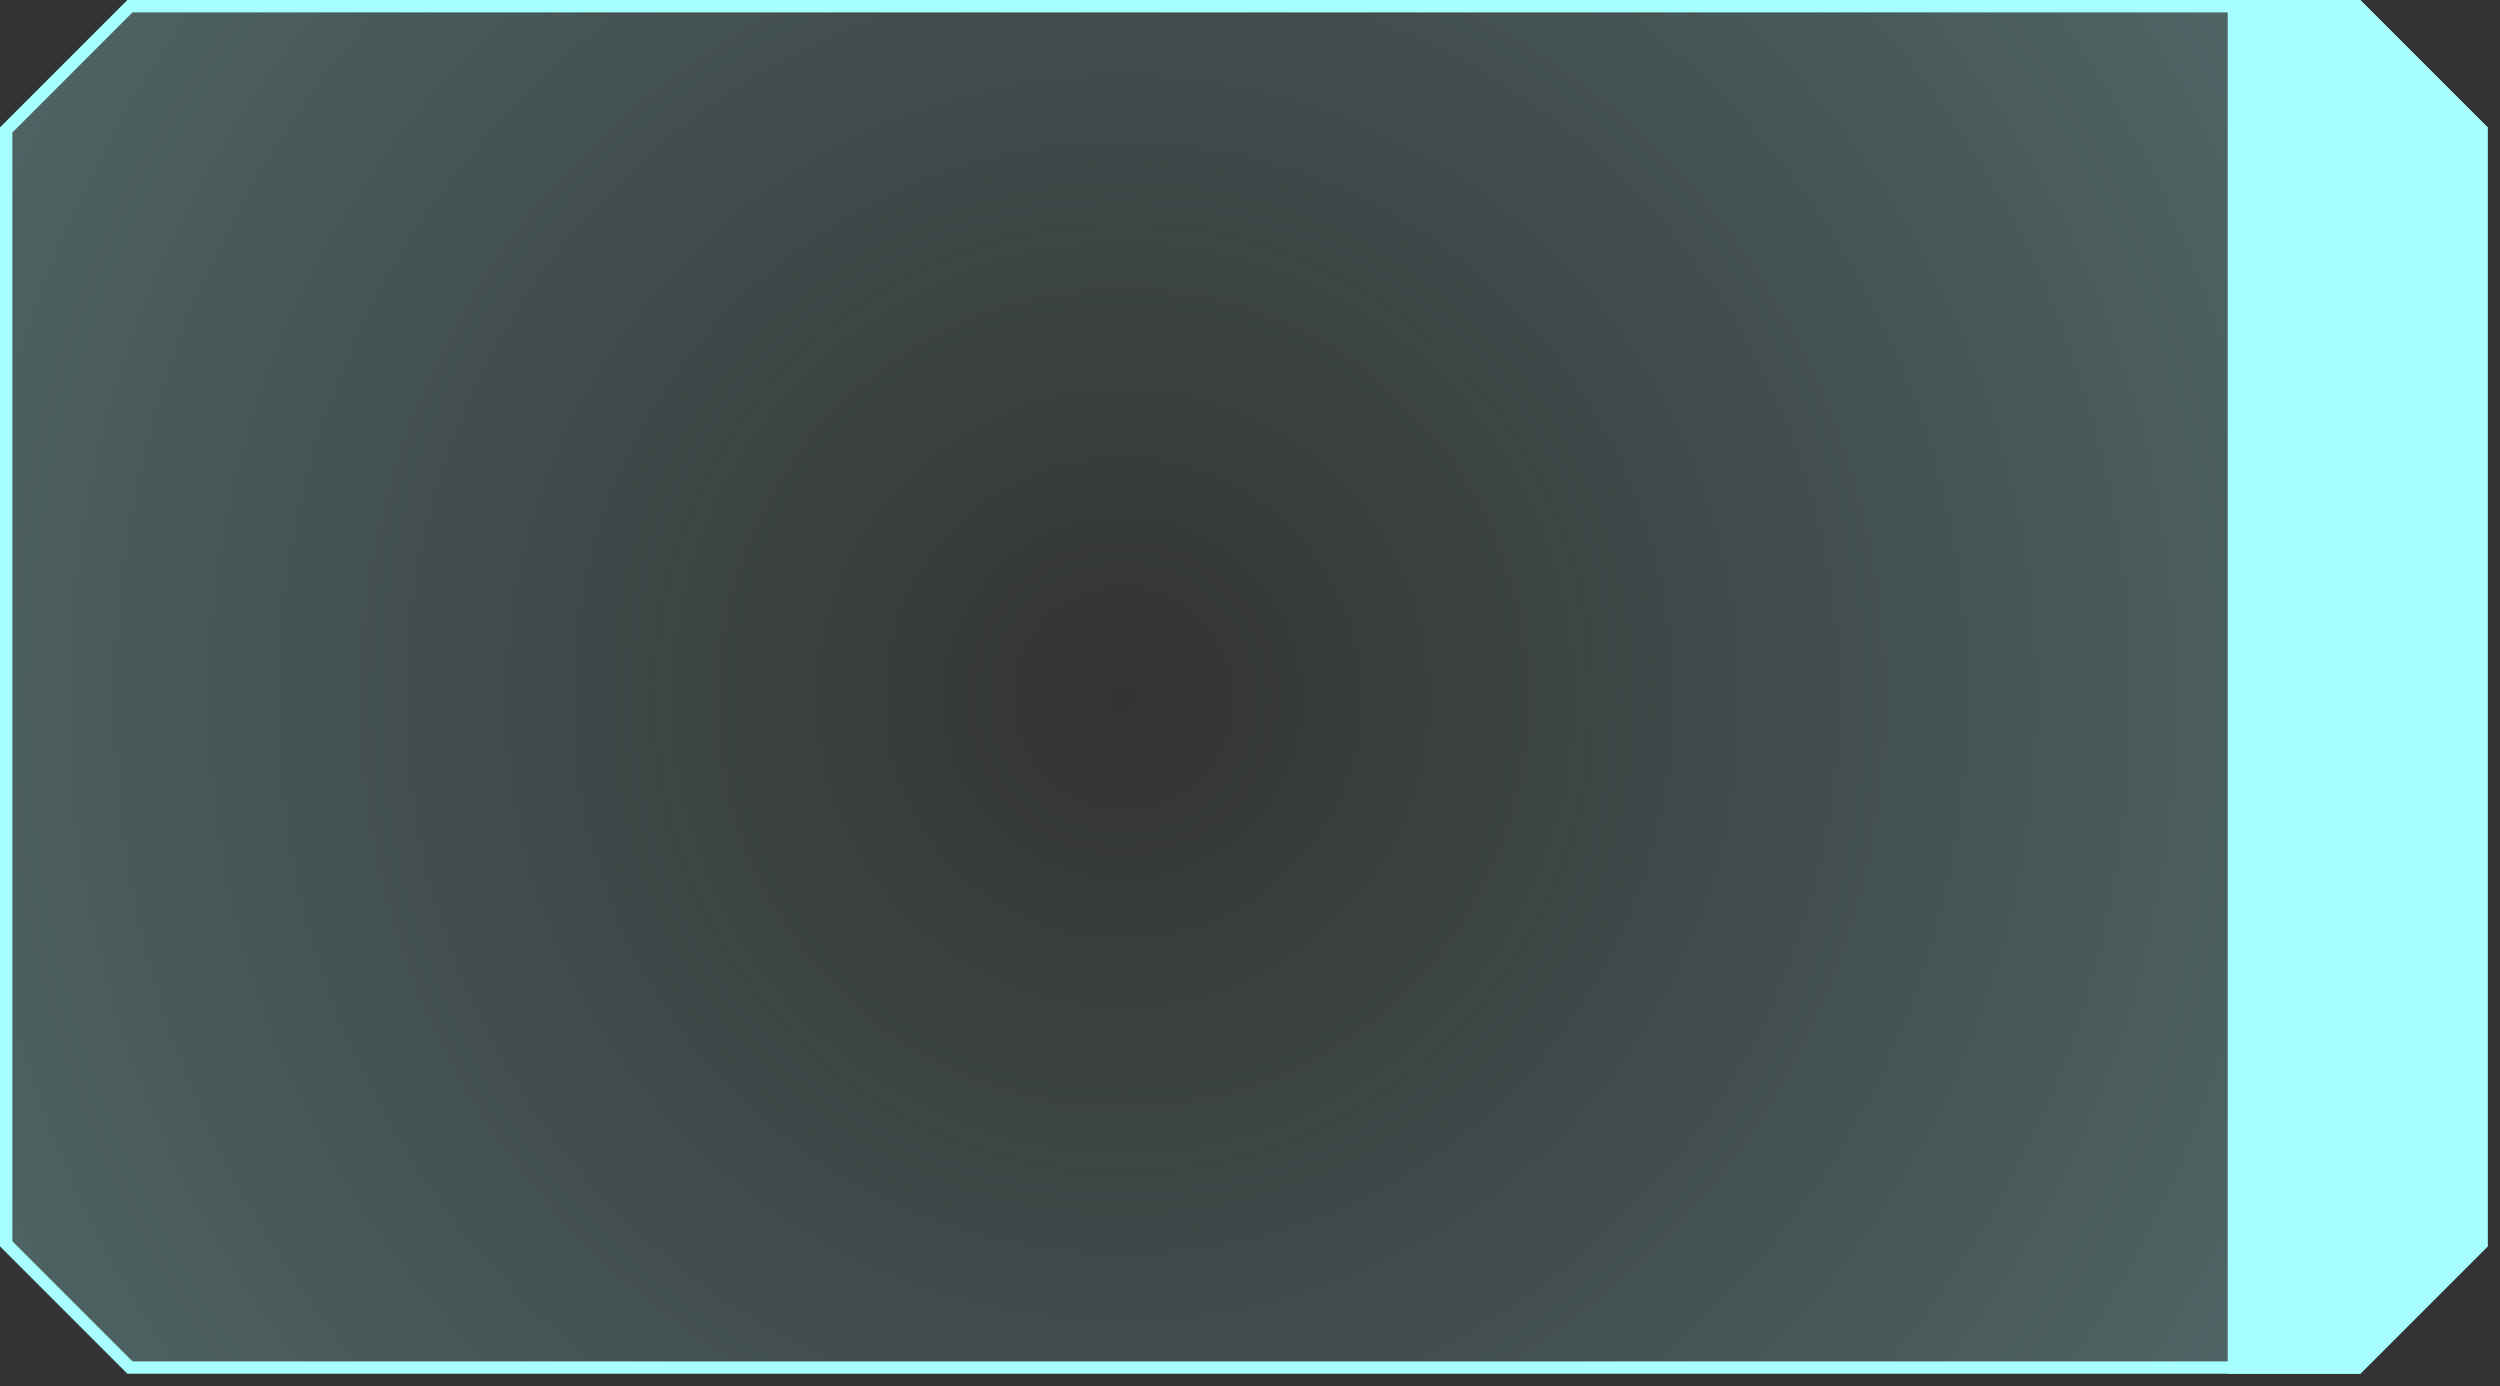 <svg xmlns="http://www.w3.org/2000/svg" xmlns:xlink="http://www.w3.org/1999/xlink" viewBox="0 0 202 112">
    <rect x="0" y="0" width="202" height="112" fill="#333333" stroke="none"/>
    <defs>
        <radialGradient id="b7399c39-993f-4db7-8b77-5d487d76a9e2" cx="110.28" cy="269.5" r="300.32"
            gradientTransform="translate(201 328.59) rotate(180) scale(1 1.01)" gradientUnits="userSpaceOnUse">
            <stop offset="0" stop-color="#a6fffe" stop-opacity="0" />
            <stop offset="1" stop-color="#a6fffe" stop-opacity="0.7" />
        </radialGradient>
    </defs>
    <g id="eac02f02-5f4e-410e-9d53-58c6d66d9555" data-name="Layer 2">
        <g id="a17acd7b-678d-4e39-90e3-113c9943a162" data-name="buttons active">
            <g id="ad43b70b-0b08-47d7-b8a5-80045874cf9c" data-name="small button">
                <path id="a5530dc7-7b13-485b-8a02-30420eb701de" data-name="button frame"
                    d="M10.5.5h180l10,10v90l-10,10H10.5l-10-10v-90Z"
                    style="stroke:#a6fffe;stroke-miterlimit:10;fill:url(#b7399c39-993f-4db7-8b77-5d487d76a9e2)" />
                <path id="a4f9baf7-14be-4c37-980c-f5cafd6723e8" data-name="button side"
                    d="M180.5.5h10l10,10v90l-10,10h-10Z" style="fill:#a6fffe;stroke:#a6fffe;stroke-miterlimit:10" />
            </g>
        </g>
    </g>
</svg>
